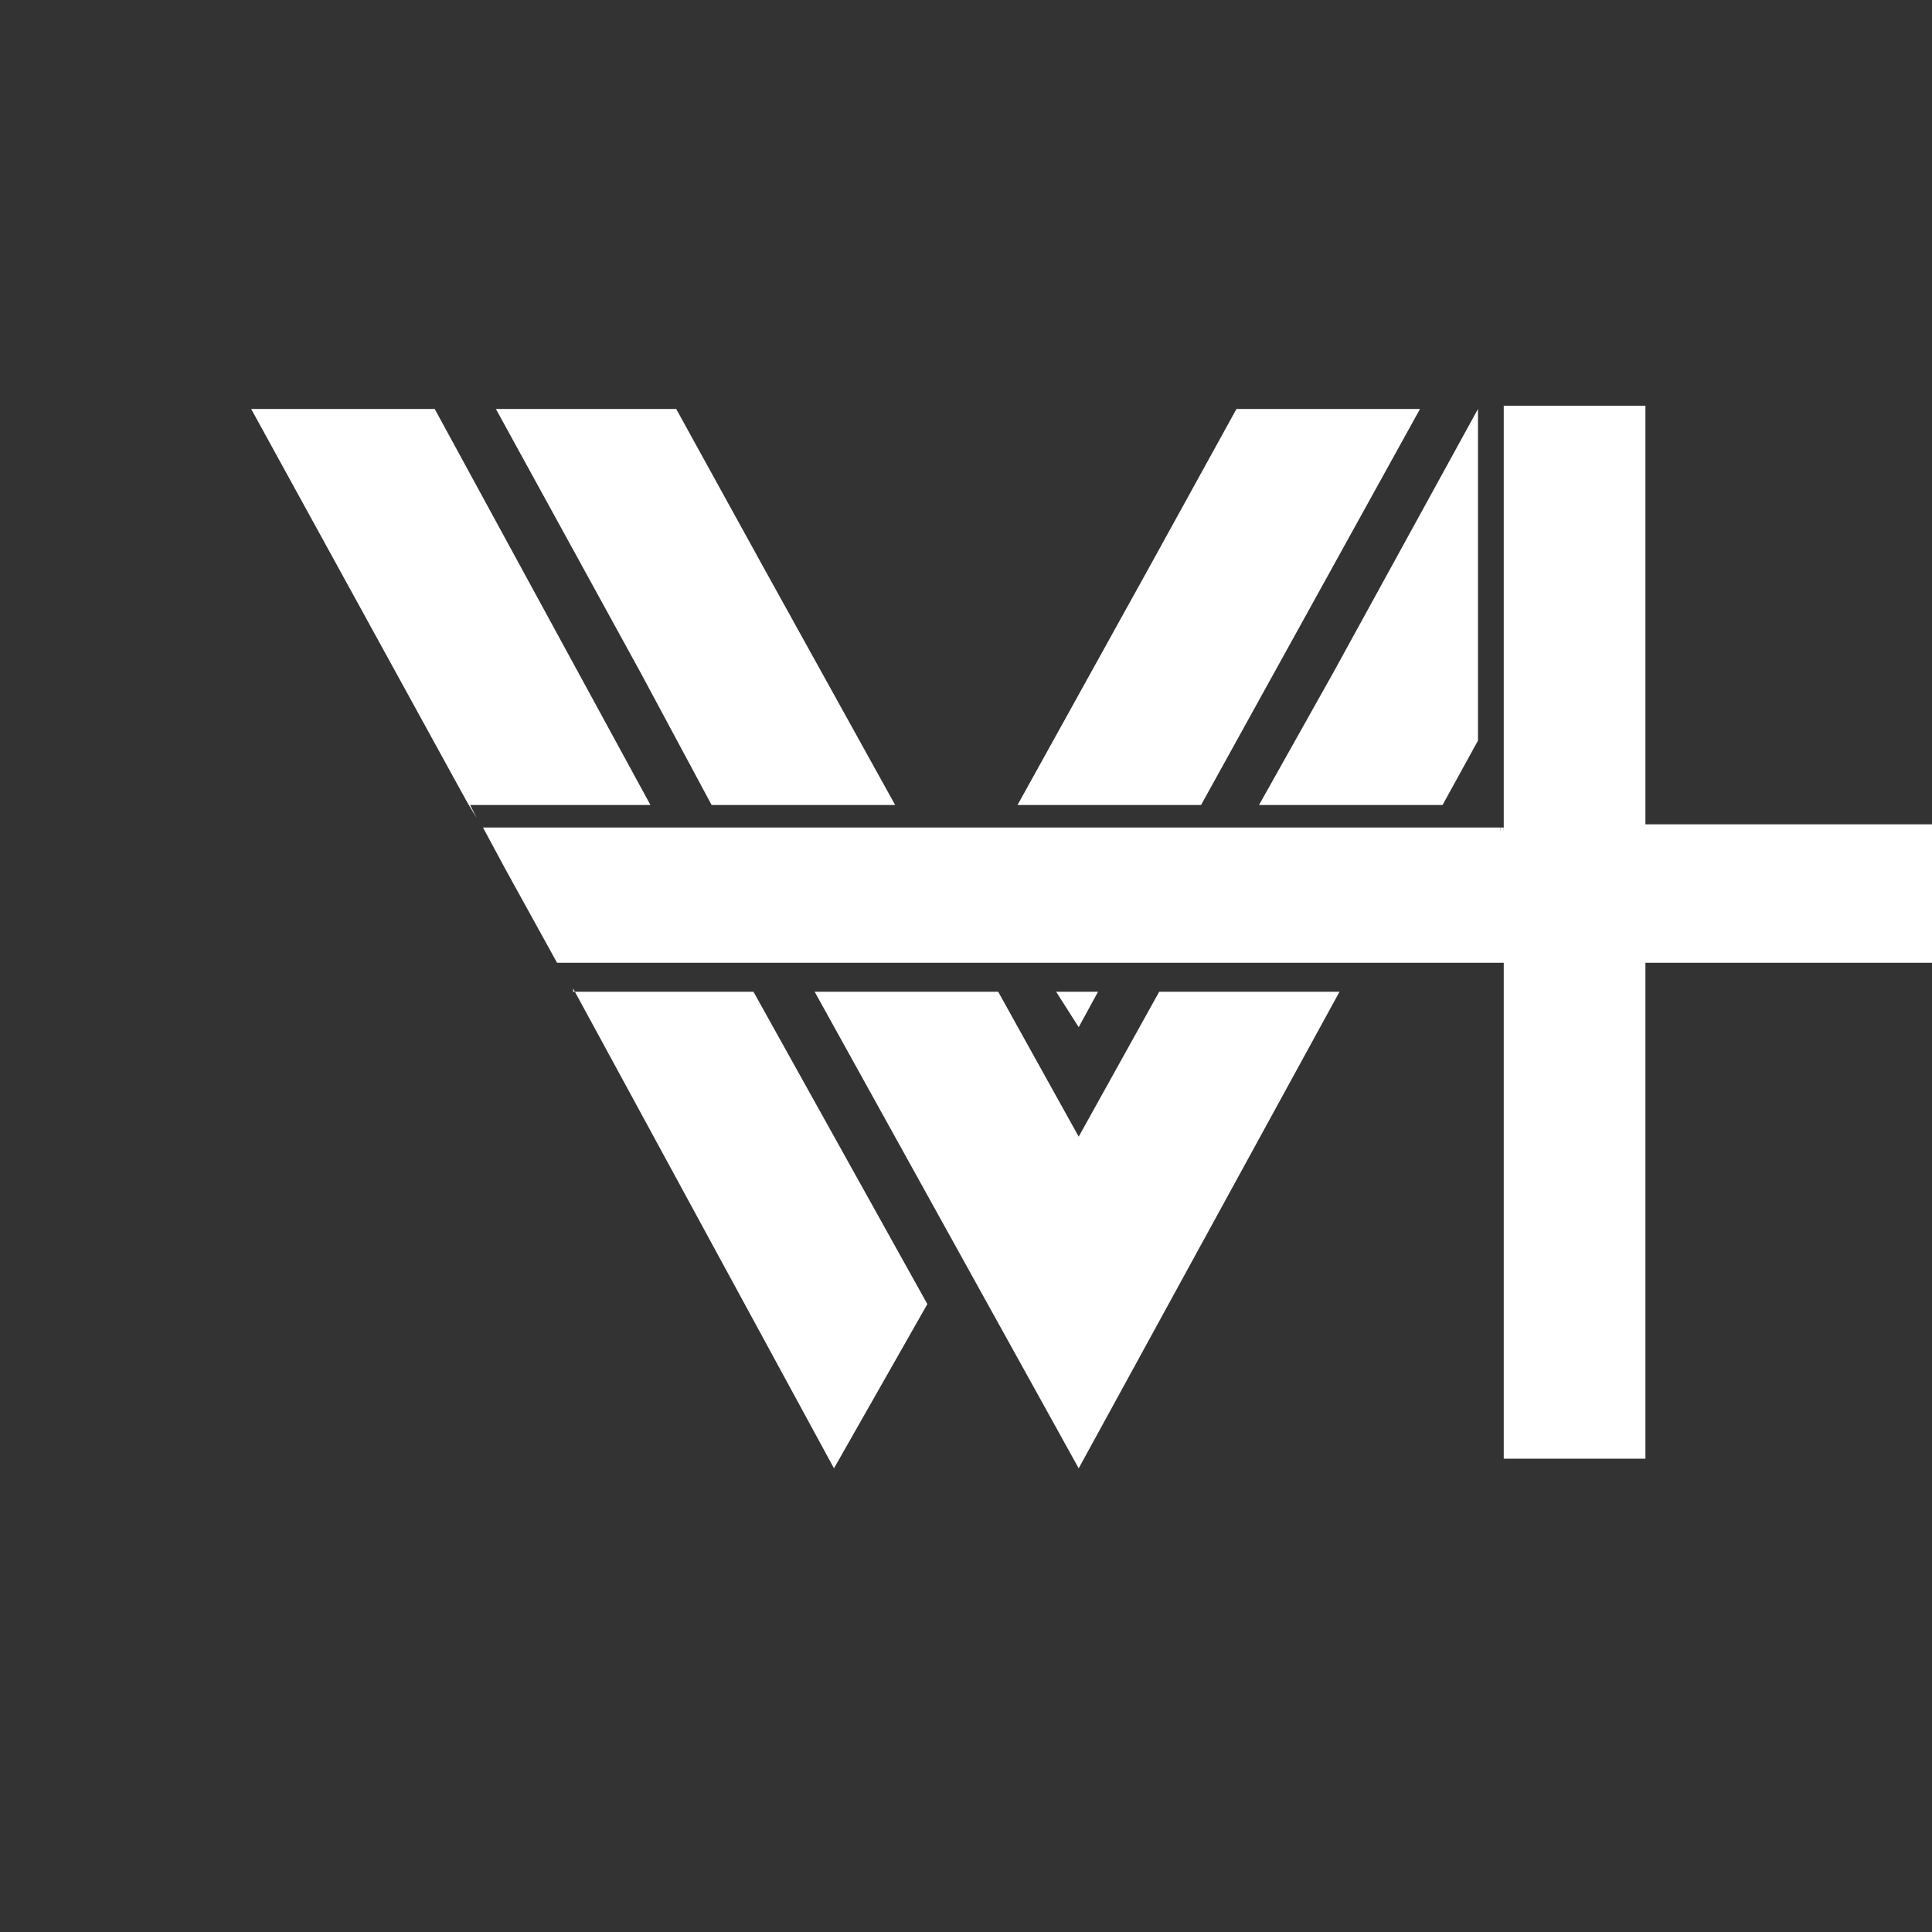 <?xml version="1.0" encoding="UTF-8"?>
<!-- Generator: Adobe Illustrator 22.1.0, SVG Export Plug-In . SVG Version: 6.00 Build 0)  -->
<svg version="1.1" id="Layer_1" xmlns="http://www.w3.org/2000/svg" xmlns:xlink="http://www.w3.org/1999/xlink" x="0px" y="0px" viewBox="0 0 60 60" style="enable-background:new 0 0 60 60;" xml:space="preserve">
<rect x="0" y="0" width="60" height="60" fill="#333333" stroke="none"/>
<style type="text/css">
	.st0{fill:#FFFFFF;}
	.st1{fill:#FFFFFF;}
</style>
<g>
	<polygon class="st0" points="44.1,12.7 38.4,12.7 35.7,17.6 31.6,25 37.3,25  "/>
	<polygon class="st0" points="34.1,30.8 32.8,30.8 33.5,31.9  "/>
	<polygon class="st0" points="20.2,25 13.5,12.7 7.8,12.7 14.5,24.9 14.8,25.4 14.6,25  "/>
	<polygon class="st0" points="17.8,30.8 17.8,30.7 25.9,45.6 28.8,40.5 23.4,30.8  "/>
	<polygon class="st0" points="17.7,30.6 17.8,30.7 17.7,30.6  "/>
	<polygon class="st0" points="45.9,23 45.9,12.7 41.4,20.9 39.1,25 44.8,25  "/>
	<polygon class="st0" points="33.5,35.3 31,30.8 25.3,30.8 33.5,45.6 41.6,30.8 36,30.8  "/>
	<polygon class="st0" points="23.7,17.6 21,12.7 15.4,12.7 19.9,20.9 22.1,25 27.8,25  "/>
	<polygon class="st0" points="46.6,25.7 46.6,25.7 46.6,25.8 46.7,25.8 46.7,25.7 46.7,25.7  "/>
</g>
<polygon class="st1" points="52,25.6 51.1,25.6 51.1,12.6 46.7,12.6 46.7,24.8 46.7,24.8 46.7,25 46.7,25.5 46.7,25.7 46.7,25.8   46.6,25.8 46.6,25.7 45.9,25.7 15,25.7 15.7,27 17.3,29.9 22,29.9 30.5,29.9 30.7,29.9 45.9,29.9 46.7,29.9 46.7,30.4 46.7,30.4   46.7,30.4 46.7,30.8 46.7,30.8 46.7,31.2 46.7,45.3 47,45.3 51,45.3 51.1,45.3 51.1,29.9 52,29.9 52,29.9 52,29.9 67,29.9 67,25.6   "/>
</svg>
